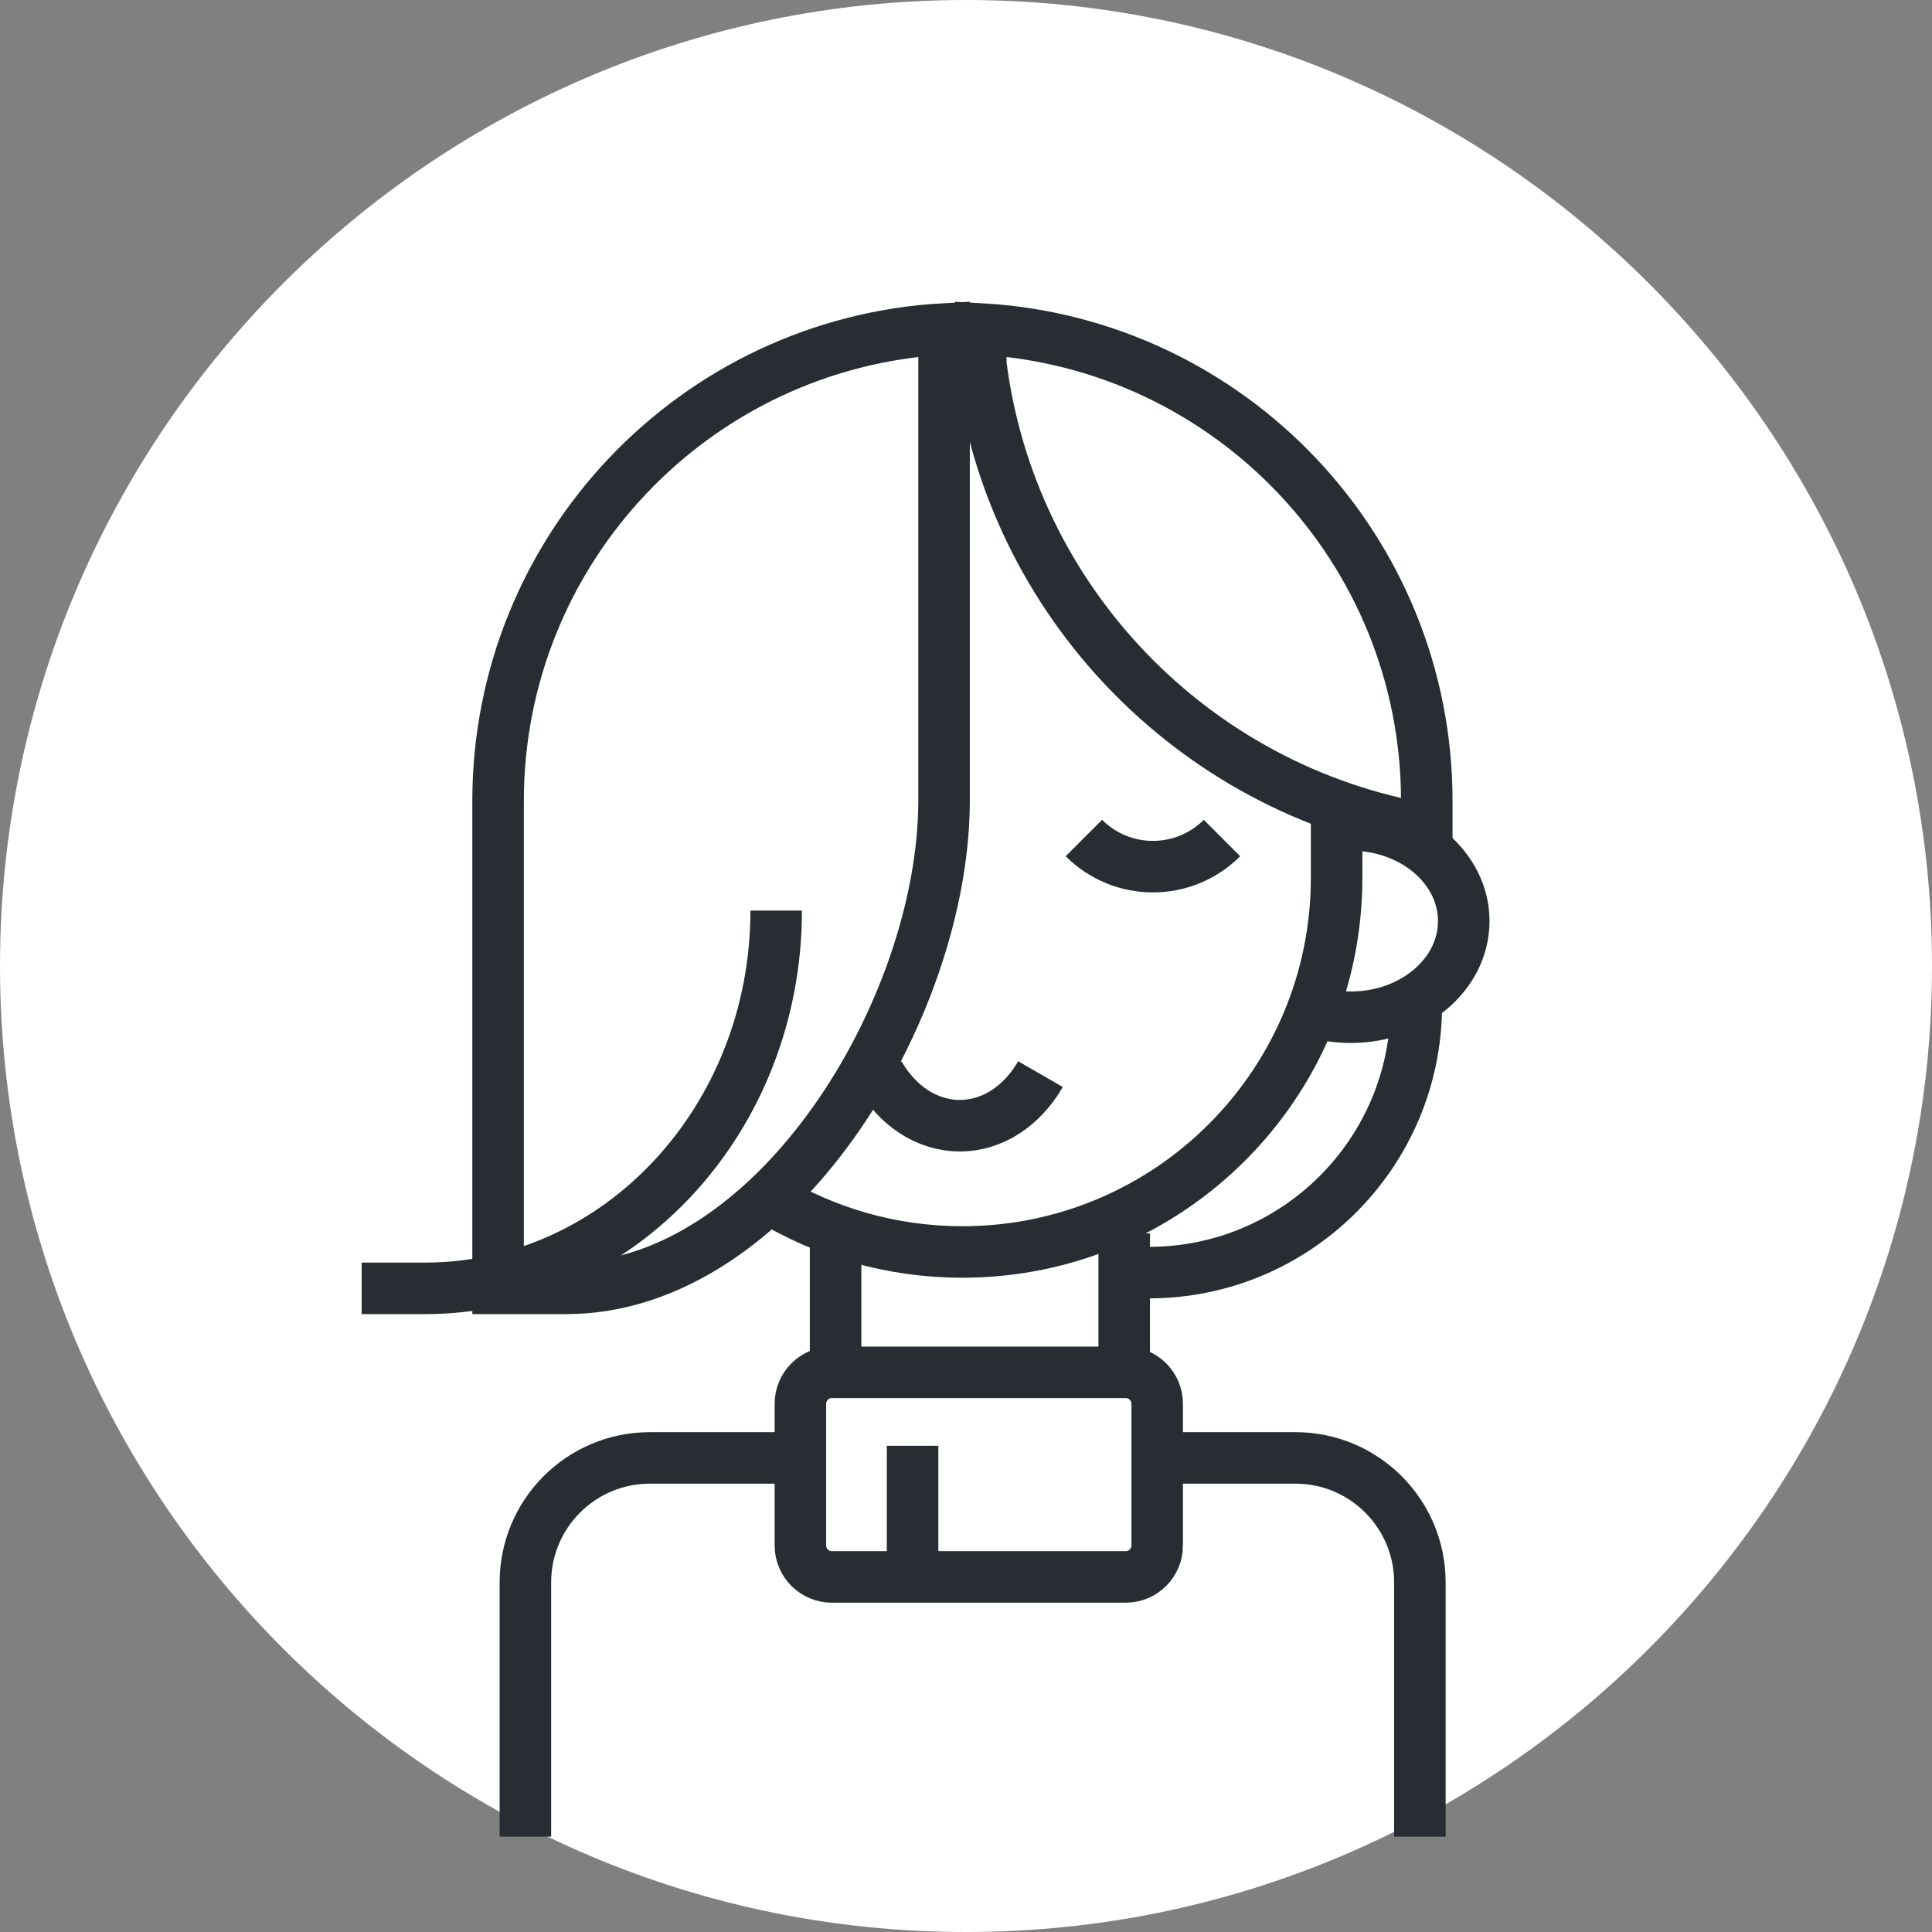<?xml version="1.0" encoding="utf-8"?>
<!-- Generator: Adobe Illustrator 16.0.0, SVG Export Plug-In . SVG Version: 6.00 Build 0)  -->
<!DOCTYPE svg PUBLIC "-//W3C//DTD SVG 1.1//EN" "http://www.w3.org/Graphics/SVG/1.1/DTD/svg11.dtd">
<svg version="1.1" xmlns="http://www.w3.org/2000/svg" xmlns:xlink="http://www.w3.org/1999/xlink" x="0px" y="0px" width="150px"
	 height="150px" viewBox="0 0 150 150" enable-background="new 0 0 150 150" xml:space="preserve">
<rect x="0" y="0" width="150" height="150" fill="#808080" stroke="none"/>
<g id="Background">
</g>
<g id="Circle">
	<g>
		<path fill="#FFFFFF" d="M75,150c-41.355,0-75-33.645-75-75S33.645,0,75,0s75,33.645,75,75S116.355,150,75,150z"/>
	</g>
</g>
<g id="TEXT">
</g>
<g id="Icons">
	<g>
		<path fill="none" stroke="#282D33" stroke-width="4" d="M109.961,78.03c0,11.475-9.302,20.776-20.776,20.776l0,0
			c-0.827,0-1.646-0.049-2.448-0.144"/>
		<path fill="none" stroke="#282D33" stroke-width="4" d="M104.882,64.05c4.84,0,8.763,3.341,8.763,7.463s-3.923,7.464-8.763,7.464
			c-1.209,0-2.362-0.21-3.41-0.587"/>
		<line fill="none" stroke="#282D33" stroke-width="4" x1="87.283" y1="95.758" x2="87.283" y2="106.547"/>
		<line fill="none" stroke="#282D33" stroke-width="4" x1="64.875" y1="106.547" x2="64.875" y2="95.758"/>
		<path fill="none" stroke="#282D33" stroke-width="4" d="M103.775,61.998v6.142c0,16.05-13.009,29.063-29.061,29.063l0,0
			c-5.486,0-10.617-1.522-14.995-4.162"/>
		<path fill="none" stroke="#282D33" stroke-width="4" d="M68.257,83.396c1.396,2.42,3.677,4.003,6.263,4.003
			s4.869-1.583,6.263-4.003"/>
		<path fill="none" stroke="#282D33" stroke-width="4" d="M89.811,113.192h10.766c5.336,0,9.662,4.327,9.662,9.662v19.74"/>
		<path fill="none" stroke="#282D33" stroke-width="4" d="M40.791,142.595v-19.74c0-5.335,4.326-9.662,9.662-9.662h10.942"/>
		<path fill="none" stroke="#282D33" stroke-width="4" d="M94.875,65.064c-2.961,2.963-7.761,2.963-10.723,0"/>
		<path fill="none" stroke="#282D33" stroke-width="4" d="M38.671,62.195v37.832h5.296c16.199,0,29.33-21.686,29.33-37.885V25.541
			C53.993,26.625,38.671,42.618,38.671,62.195z"/>
		<path fill="none" stroke="#282D33" stroke-width="4" d="M28.079,100.027h4.922c15.057,0,27.261-13.13,27.261-29.331"/>
		<path fill="none" stroke="#282D33" stroke-width="4" d="M76.148,25.541v2.707c2.313,18.387,16.488,33.069,34.627,36.144v-2.196
			C110.775,42.618,95.455,26.625,76.148,25.541z"/>
		<path fill="none" stroke="#282D33" stroke-width="4" d="M89.844,119.989c0,1.349-1.094,2.444-2.444,2.444H64.586
			c-1.35,0-2.443-1.096-2.443-2.444v-10.997c0-1.353,1.094-2.445,2.443-2.445h22.813c1.351,0,2.444,1.093,2.444,2.445V119.989z"/>
		<line fill="none" stroke="#282D33" stroke-width="4" x1="70.853" y1="121.618" x2="70.853" y2="112.25"/>
	</g>
</g>
</svg>
